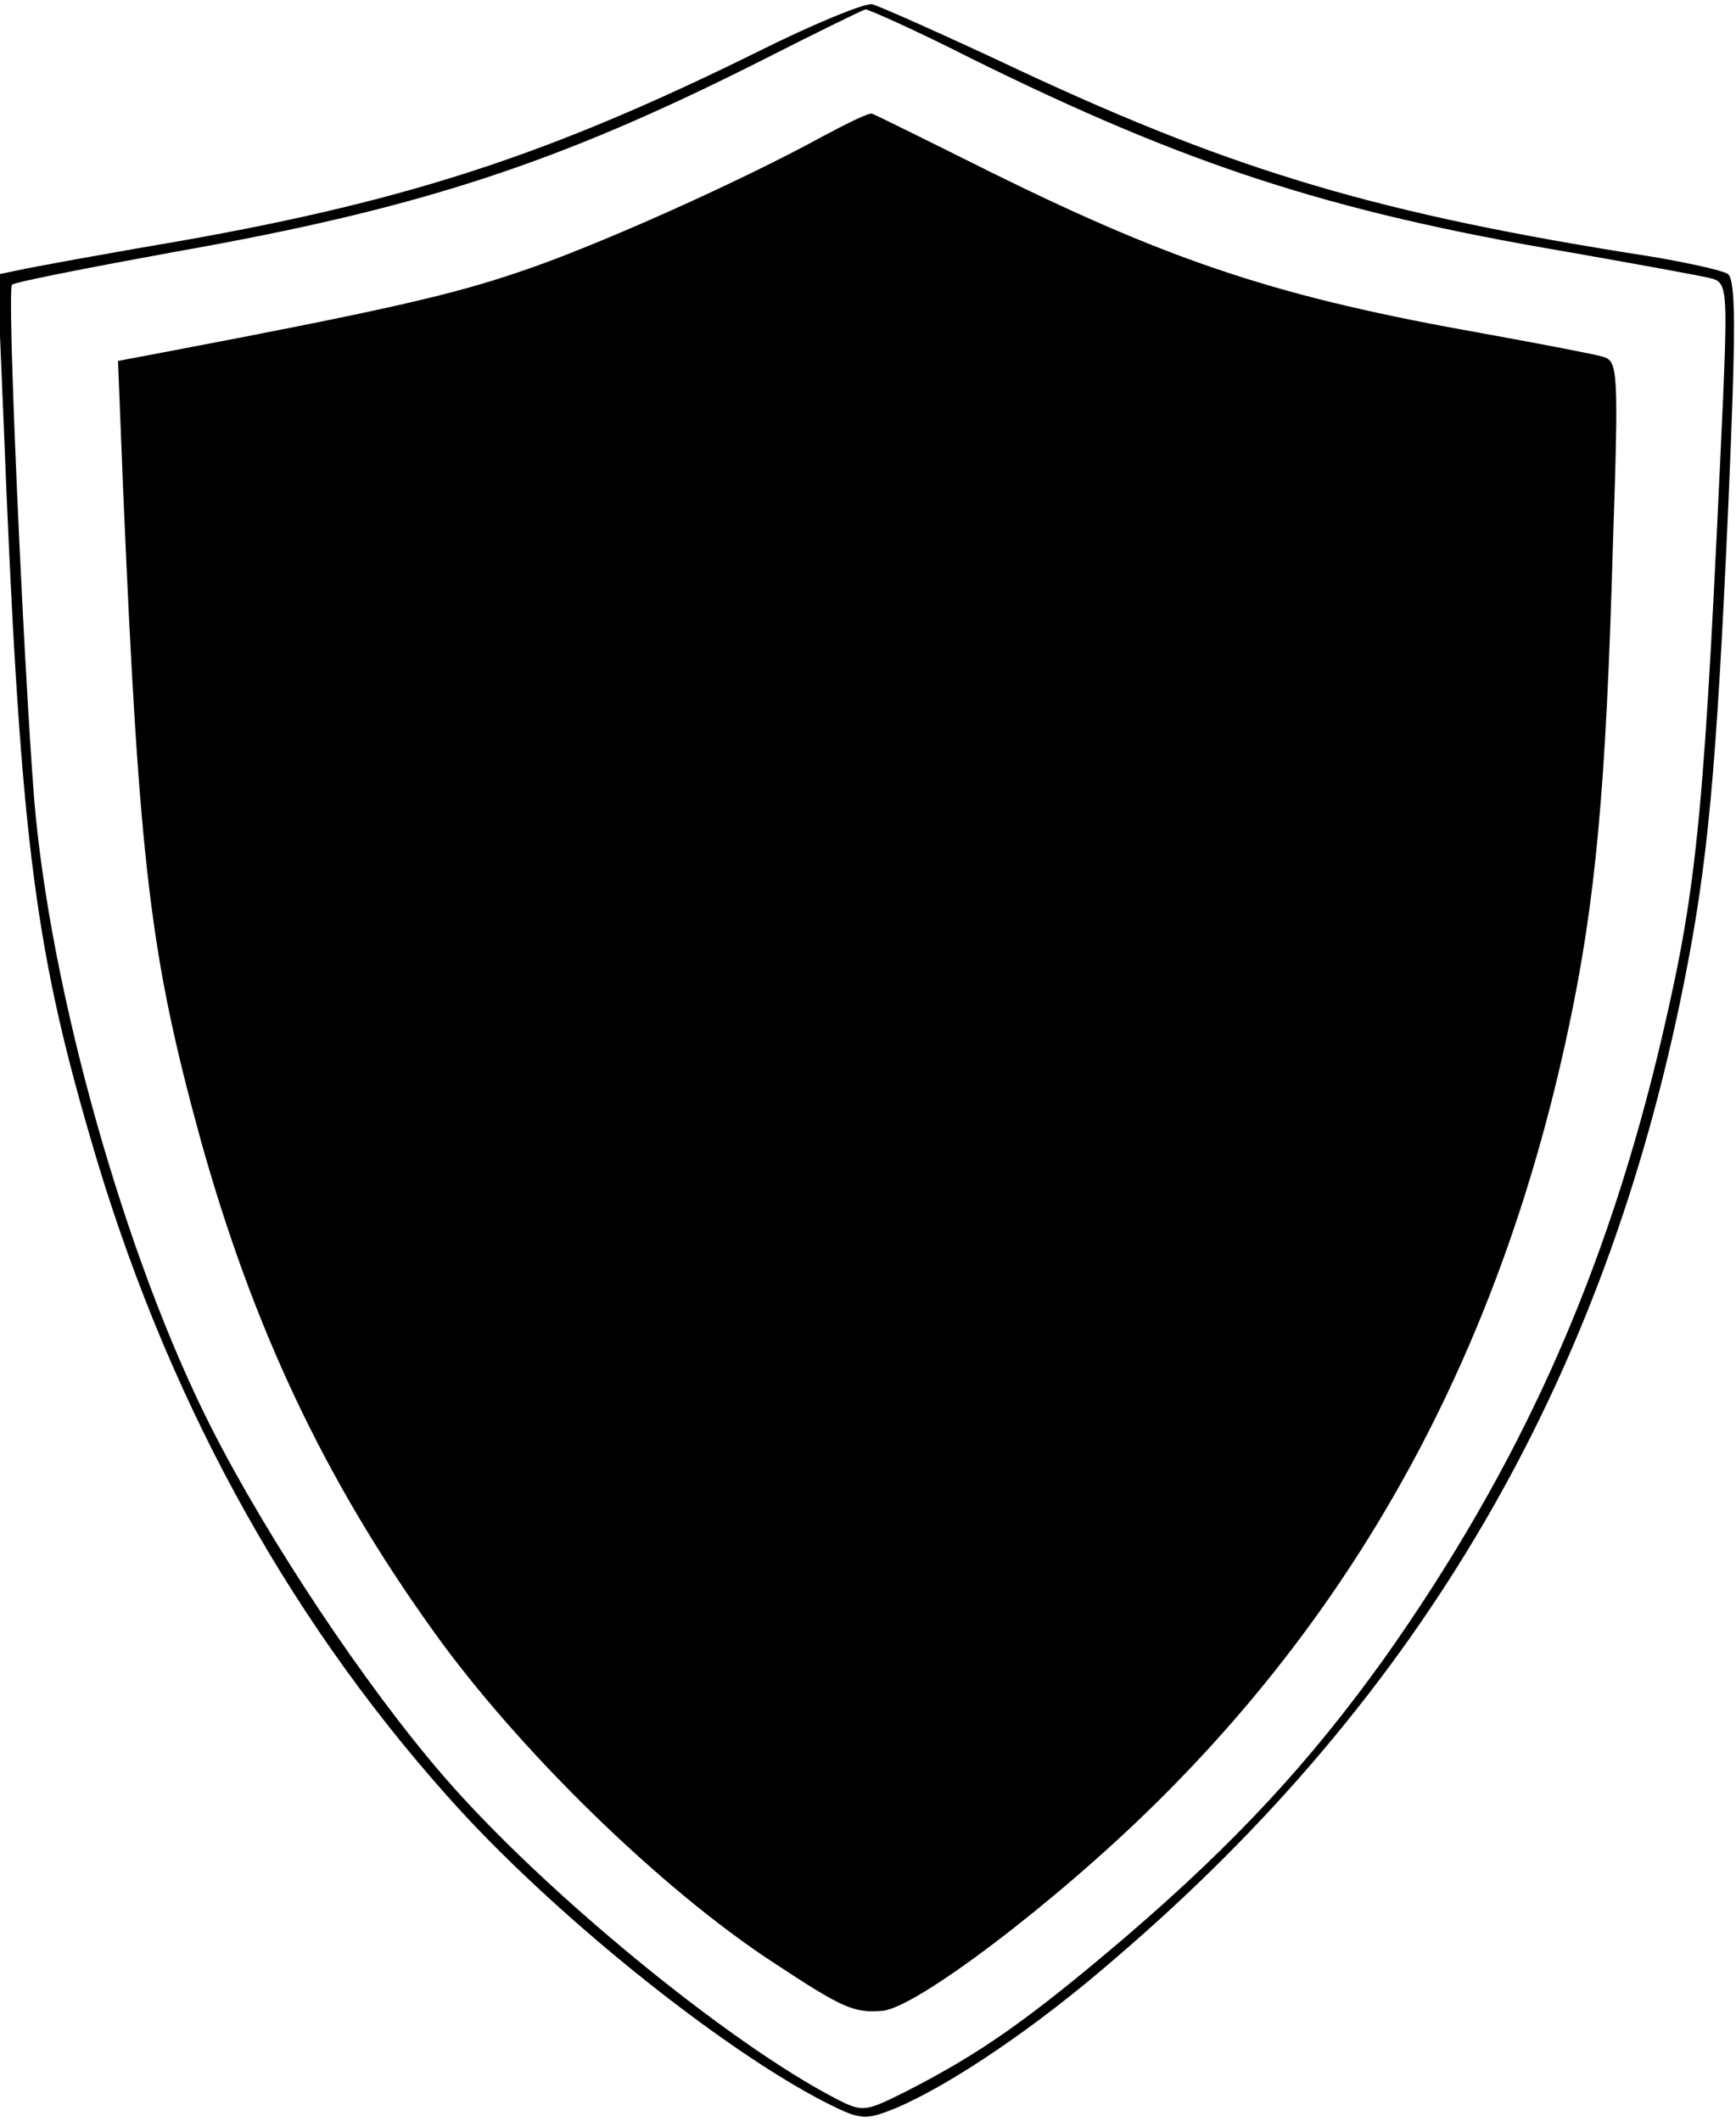 <?xml version="1.0" standalone="no"?>
<!DOCTYPE svg PUBLIC "-//W3C//DTD SVG 20010904//EN"
 "http://www.w3.org/TR/2001/REC-SVG-20010904/DTD/svg10.dtd">
<svg version="1.0" xmlns="http://www.w3.org/2000/svg"
 width="203pt" height="248pt" viewBox="0 0 203 248"
 preserveAspectRatio="xMidYMid meet">

<g transform="translate(0,248) scale(0.1,-0.1)"
fill="#000000" stroke="none">
<path d="M885 2419 c-241 -119 -406 -173 -670 -220 -94 -16 -181 -32 -194 -35
l-24 -5 7 -167 c19 -482 35 -613 101 -840 85 -296 226 -557 419 -773 119 -134
319 -295 443 -358 40 -20 45 -20 80 -6 64 27 165 95 258 176 356 305 571 673
664 1139 28 140 38 246 52 559 9 207 9 265 -1 271 -7 4 -47 13 -89 20 -315 49
-484 99 -735 216 -89 42 -168 77 -176 79 -8 2 -69 -23 -135 -56z m252 -8 c249
-123 416 -178 693 -225 85 -15 163 -29 173 -32 16 -5 17 -17 12 -137 -22 -485
-29 -567 -71 -747 -65 -279 -166 -504 -326 -730 -87 -121 -173 -214 -301 -324
-115 -98 -171 -137 -257 -181 -48 -24 -51 -25 -82 -9 -126 65 -343 243 -459
377 -91 105 -205 276 -272 408 -100 197 -188 508 -207 734 -13 168 -32 596
-26 602 2 3 89 20 193 39 283 50 445 103 683 223 63 32 118 59 122 60 4 0 60
-25 125 -58z"/>
<path d="M961 2320 c-95 -52 -266 -129 -357 -159 -77 -26 -155 -44 -413 -93
l-53 -10 6 -151 c19 -443 32 -546 91 -761 61 -218 144 -395 271 -572 99 -139
267 -303 399 -389 79 -52 93 -59 127 -56 39 3 204 128 321 244 246 243 404
541 481 904 32 150 44 282 52 564 7 208 6 217 -12 222 -10 3 -73 15 -139 27
-237 42 -360 82 -575 188 -74 37 -137 68 -140 69 -3 2 -29 -11 -59 -27z"/>
</g>
</svg>
